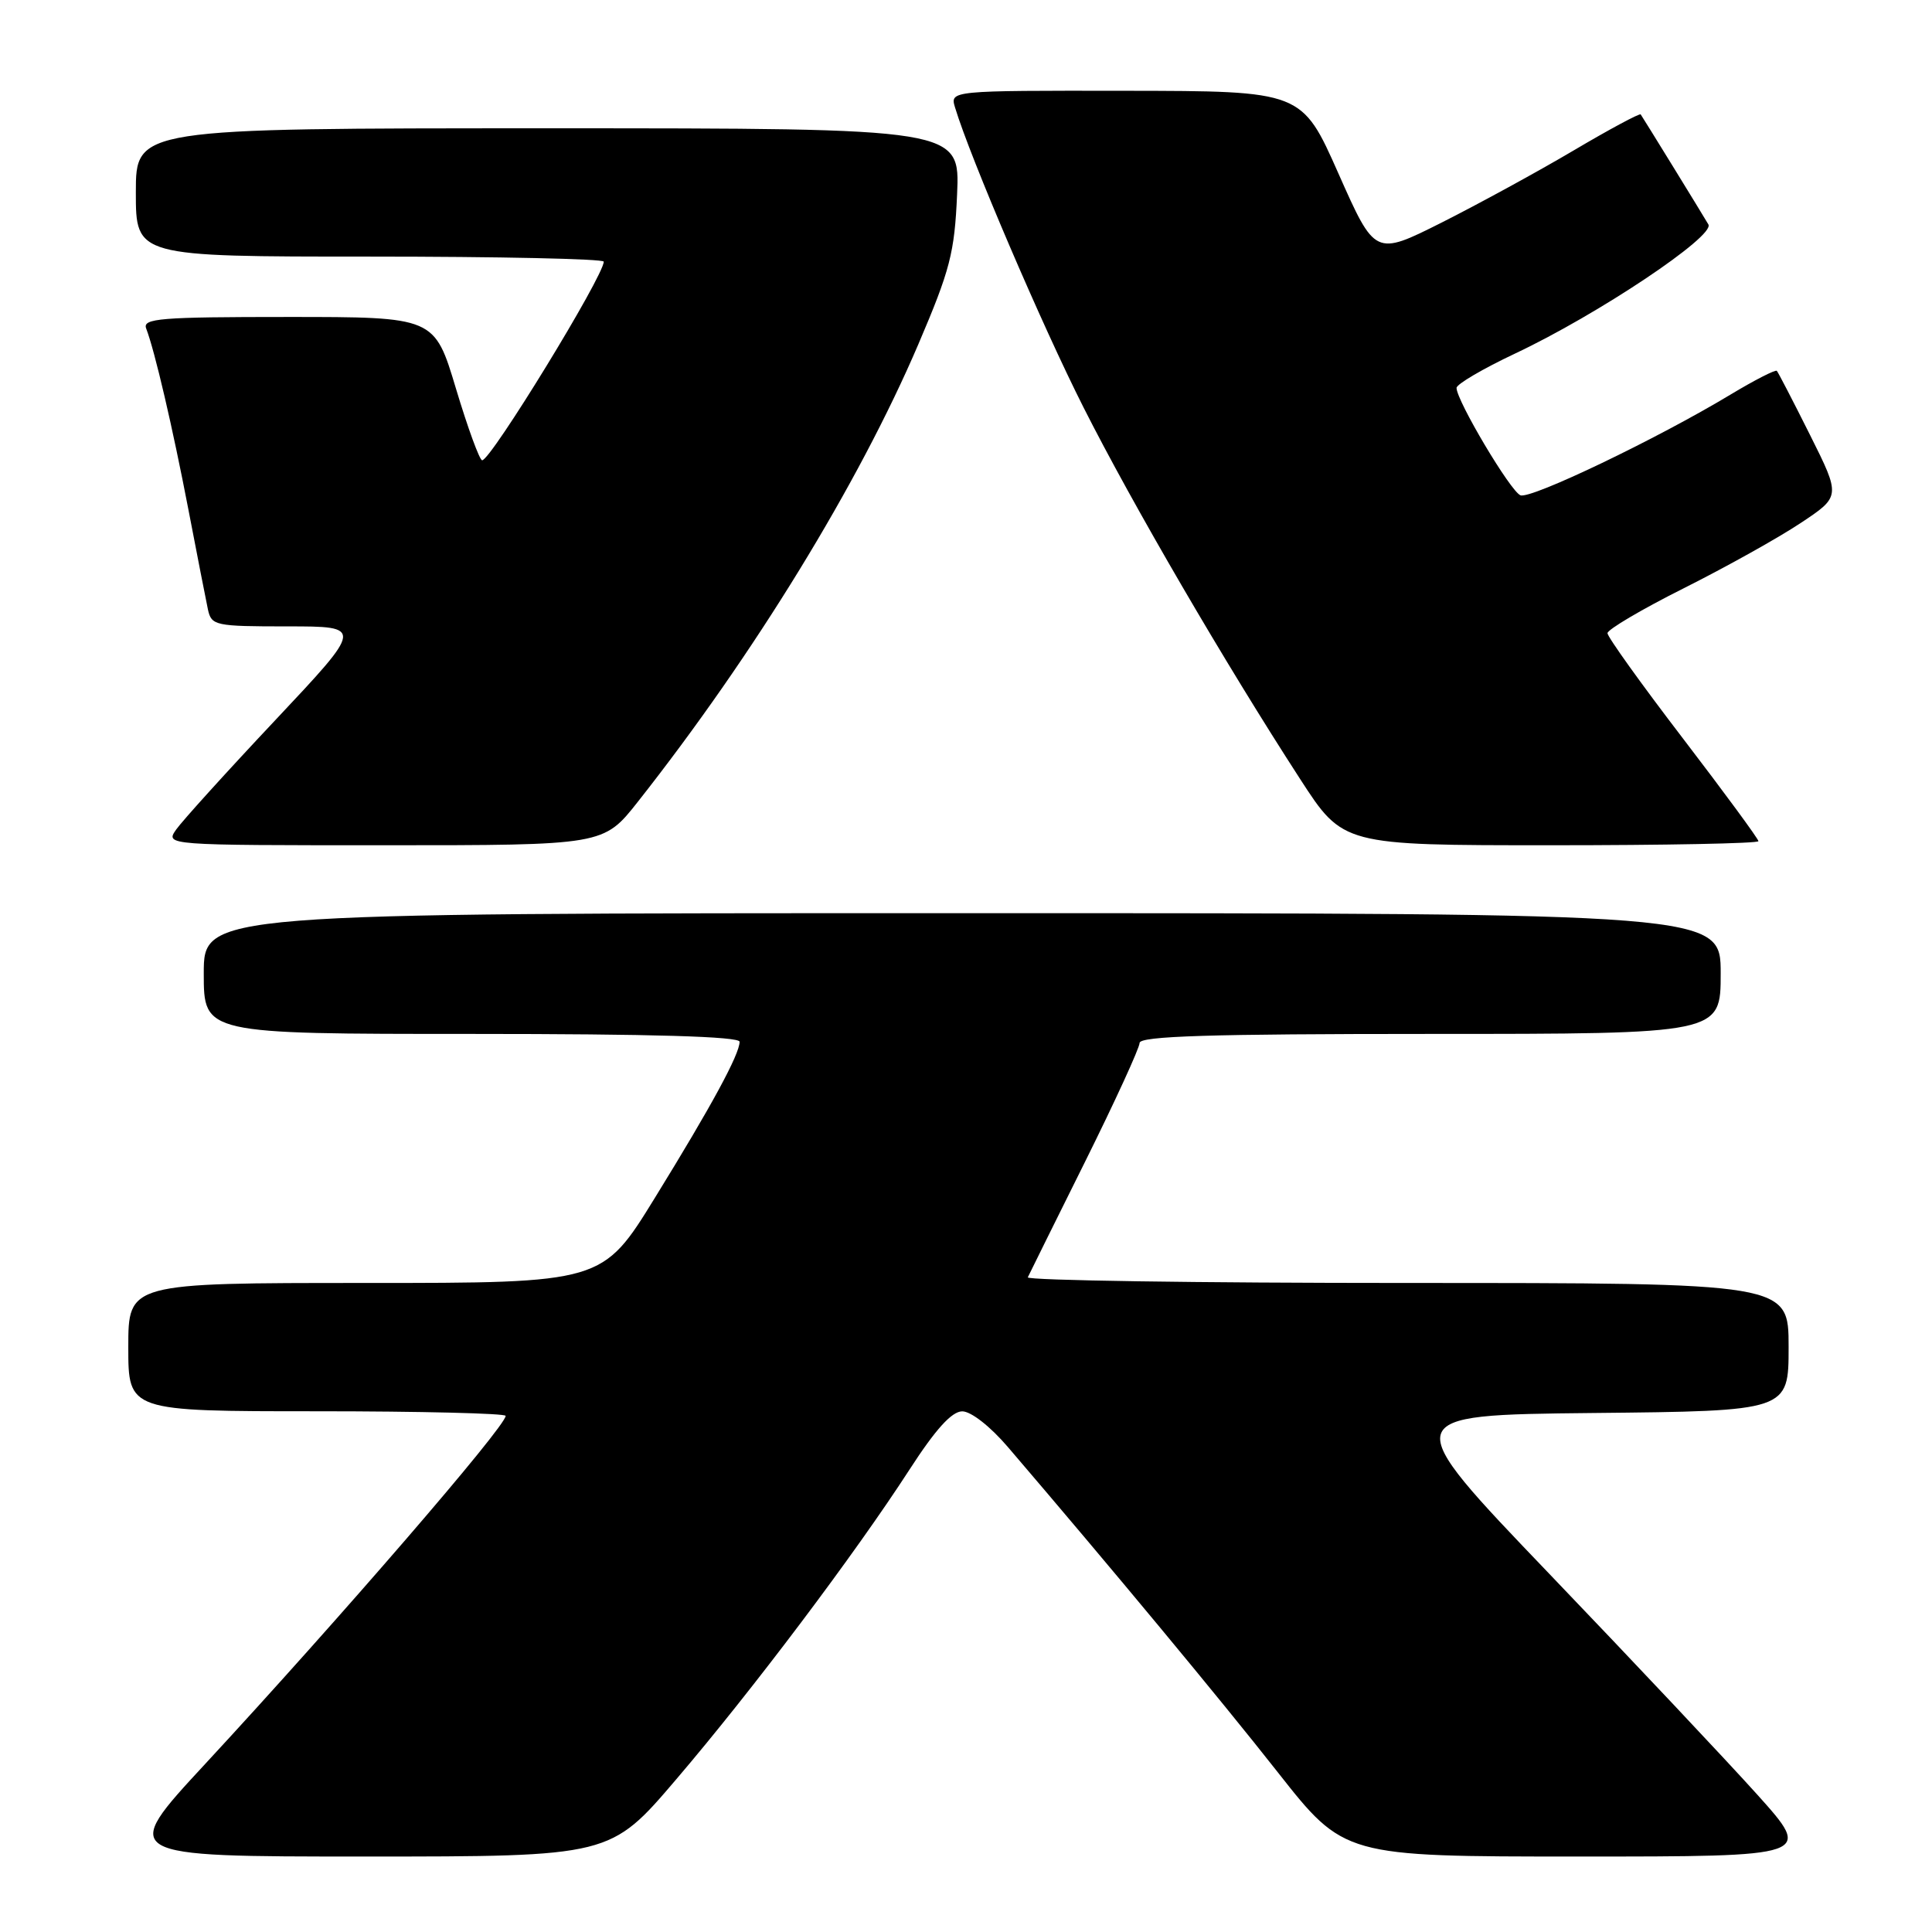 <?xml version="1.0" encoding="UTF-8" standalone="no"?>
<!DOCTYPE svg PUBLIC "-//W3C//DTD SVG 1.1//EN" "http://www.w3.org/Graphics/SVG/1.1/DTD/svg11.dtd" >
<svg xmlns="http://www.w3.org/2000/svg" xmlns:xlink="http://www.w3.org/1999/xlink" version="1.1" viewBox="0 0 256 256">
 <g >
 <path fill="currentColor"
d=" M 89.62 235.75 C 99.71 223.93 113.27 205.92 120.50 194.75 C 123.97 189.38 126.11 187.02 127.50 187.01 C 128.66 187.01 131.21 189.00 133.56 191.75 C 147.27 207.77 161.67 225.12 169.30 234.82 C 178.10 246.00 178.10 246.00 209.15 246.00 C 240.21 246.00 240.21 246.00 232.86 237.81 C 228.81 233.31 216.42 220.15 205.31 208.56 C 185.13 187.50 185.13 187.50 211.06 187.23 C 237.00 186.97 237.00 186.97 237.00 178.48 C 237.00 170.00 237.00 170.00 186.42 170.00 C 158.60 170.00 135.99 169.66 136.19 169.25 C 136.38 168.84 139.79 161.95 143.77 153.95 C 147.75 145.94 151.00 138.85 151.00 138.20 C 151.00 137.29 160.29 137.00 189.50 137.00 C 228.00 137.00 228.00 137.00 228.00 129.00 C 228.00 121.00 228.00 121.00 127.50 121.00 C 27.00 121.00 27.00 121.00 27.00 129.00 C 27.00 137.00 27.00 137.00 62.50 137.00 C 86.41 137.00 98.00 137.34 98.00 138.04 C 98.00 139.69 94.32 146.48 86.80 158.68 C 79.83 170.00 79.83 170.00 48.42 170.00 C 17.00 170.00 17.00 170.00 17.00 178.50 C 17.00 187.00 17.00 187.00 42.00 187.00 C 55.75 187.00 67.00 187.28 67.00 187.61 C 67.00 189.02 45.01 214.48 27.17 233.75 C 15.82 246.00 15.82 246.00 48.35 246.00 C 80.88 246.00 80.88 246.00 89.62 235.75 Z  M 84.51 106.25 C 99.91 86.72 113.76 64.13 121.68 45.63 C 125.90 35.75 126.48 33.52 126.82 25.75 C 127.20 17.00 127.20 17.00 72.60 17.00 C 18.00 17.00 18.00 17.00 18.00 25.50 C 18.00 34.00 18.00 34.00 49.00 34.00 C 66.05 34.00 80.00 34.30 80.00 34.67 C 80.00 36.57 65.07 60.96 63.89 60.99 C 63.55 60.99 61.99 56.73 60.42 51.50 C 57.57 42.00 57.57 42.00 38.18 42.00 C 21.17 42.00 18.86 42.19 19.37 43.53 C 20.51 46.50 22.87 56.62 24.96 67.50 C 26.12 73.55 27.29 79.51 27.55 80.75 C 28.02 82.90 28.48 83.00 38.10 83.00 C 48.16 83.00 48.16 83.00 36.49 95.41 C 30.07 102.23 24.16 108.76 23.35 109.91 C 21.89 112.00 21.89 112.00 50.93 112.00 C 79.97 112.00 79.97 112.00 84.51 106.25 Z  M 233.00 111.46 C 233.00 111.16 228.50 105.04 223.00 97.85 C 217.50 90.67 213.00 84.39 213.00 83.90 C 213.00 83.42 217.55 80.73 223.12 77.94 C 228.68 75.15 235.64 71.27 238.57 69.32 C 243.91 65.78 243.91 65.78 239.84 57.64 C 237.60 53.16 235.62 49.34 235.44 49.14 C 235.26 48.95 232.50 50.36 229.31 52.28 C 219.59 58.14 202.86 66.16 201.47 65.63 C 200.16 65.13 193.00 53.09 193.00 51.40 C 193.00 50.91 196.49 48.86 200.75 46.85 C 211.73 41.68 227.28 31.28 226.37 29.74 C 225.42 28.12 217.71 15.60 217.40 15.16 C 217.27 14.98 213.26 17.13 208.49 19.95 C 203.72 22.77 195.85 27.06 191.01 29.50 C 182.20 33.92 182.20 33.92 177.35 22.99 C 172.50 12.06 172.50 12.06 149.18 12.03 C 125.87 12.00 125.87 12.00 126.55 14.25 C 128.57 20.93 138.07 43.11 143.58 54.00 C 150.08 66.86 162.30 87.83 172.29 103.25 C 177.96 112.00 177.96 112.00 205.48 112.00 C 220.61 112.00 233.00 111.76 233.00 111.46 Z "/>
</g>
</svg>